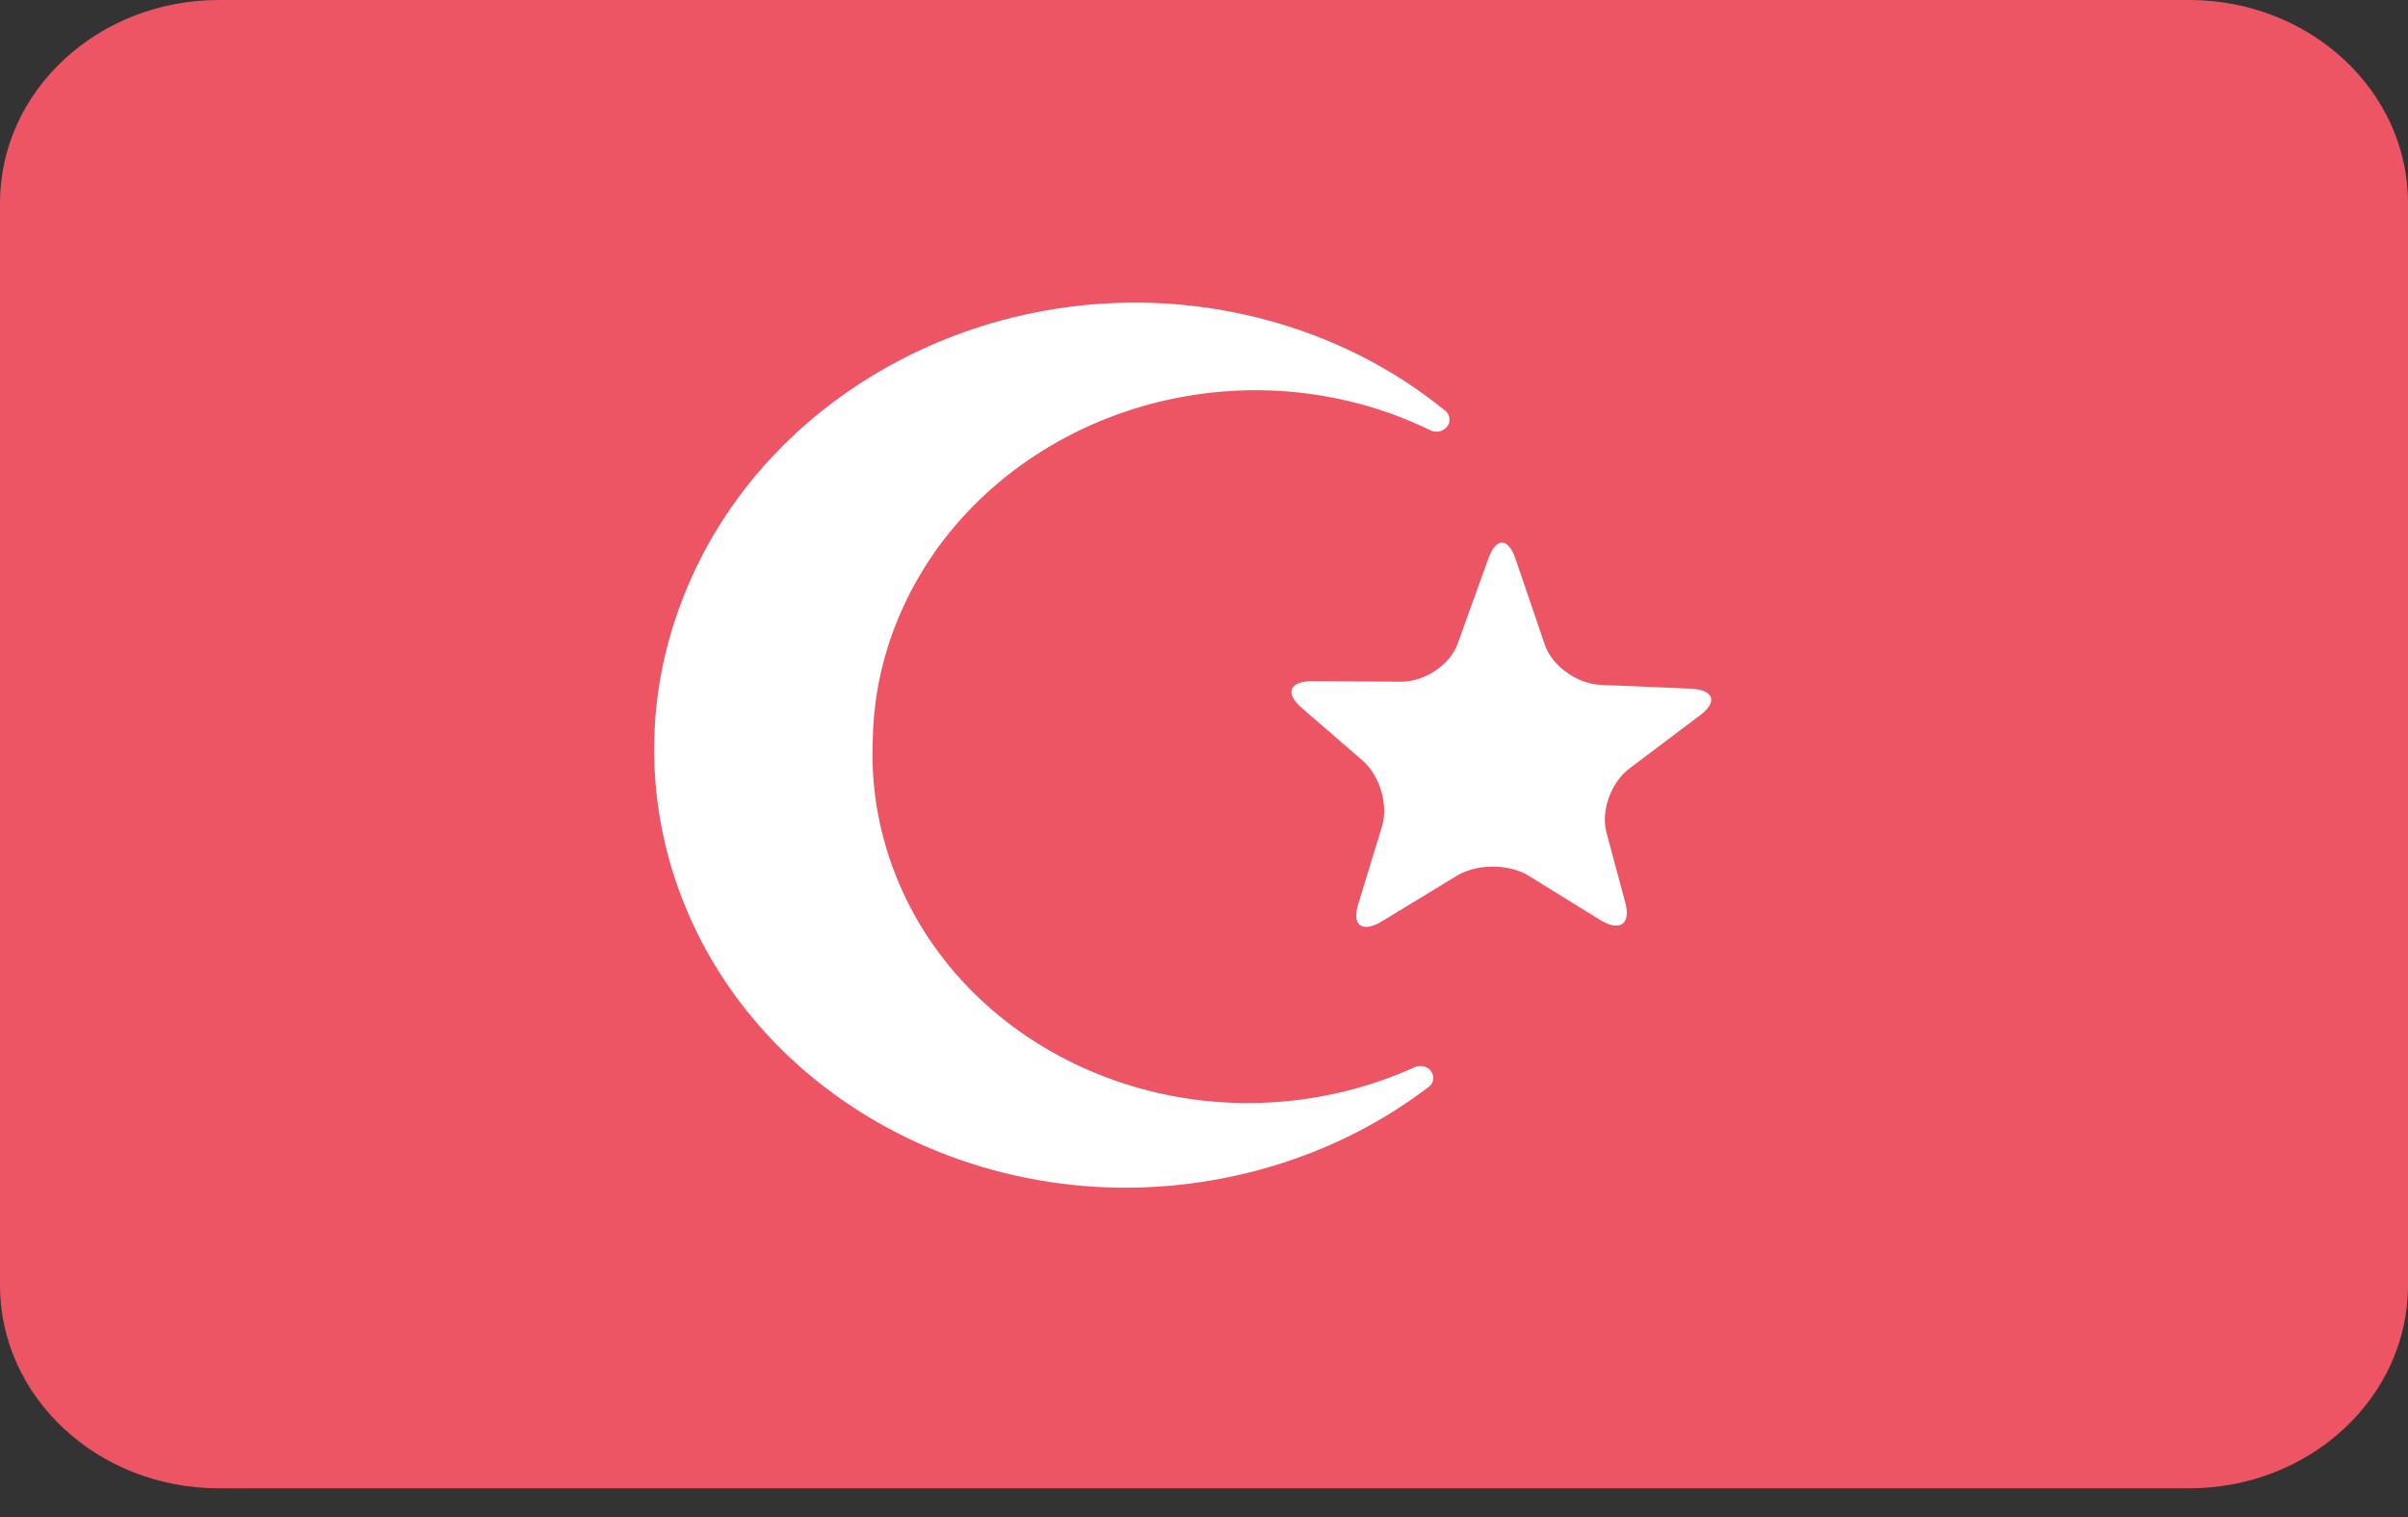 <svg width="73" height="46" viewBox="0 0 73 46" fill="none" xmlns="http://www.w3.org/2000/svg">
<rect x="0" y="0" width="73" height="46" fill="#333333" stroke="none"/>
<path fill-rule="evenodd" clip-rule="evenodd" d="M6.633 0H66.367C70.028 0 73 2.755 73 6.154V38.966C73 42.365 70.028 45.12 66.367 45.12H6.633C2.972 45.12 0 42.365 0 38.966V6.154C0 2.755 2.972 0 6.633 0Z" fill="#ED5565"/>
<path fill-rule="evenodd" clip-rule="evenodd" d="M42.955 32.331C42.937 32.334 42.919 32.34 42.903 32.349V32.347C42.319 32.609 41.714 32.831 41.078 33.005C34.967 34.669 28.616 31.427 26.885 25.768C26.559 24.704 26.415 23.6 26.457 22.495C26.468 21.415 26.655 20.317 27.041 19.235C29.054 13.621 35.561 10.537 41.589 12.349C42.215 12.539 42.809 12.775 43.372 13.05C43.393 13.057 43.414 13.064 43.425 13.069C43.633 13.131 43.852 13.026 43.925 12.835C43.95 12.761 43.95 12.682 43.924 12.609C43.898 12.535 43.847 12.471 43.779 12.425C42.341 11.258 40.659 10.373 38.836 9.826C31.275 7.55 23.099 11.423 20.576 18.472C19.656 21.028 19.587 23.779 20.377 26.371C22.557 33.477 30.535 37.548 38.2 35.459C40.053 34.956 41.777 34.114 43.268 32.983C43.414 32.896 43.487 32.733 43.435 32.577C43.421 32.531 43.398 32.489 43.367 32.452C43.335 32.415 43.296 32.384 43.251 32.361C43.206 32.338 43.157 32.324 43.106 32.319C43.056 32.313 43.004 32.318 42.955 32.331ZM41.902 27.926C41.307 28.291 40.974 28.064 41.172 27.422L41.902 25.035C42.09 24.393 41.829 23.499 41.297 23.048L39.462 21.461C38.94 21.01 39.086 20.645 39.806 20.649L42.475 20.667C43.185 20.672 43.956 20.158 44.186 19.526L45.124 16.923C45.354 16.29 45.719 16.293 45.938 16.927L46.835 19.555C47.054 20.189 47.815 20.733 48.524 20.763L51.246 20.877C51.955 20.907 52.091 21.275 51.528 21.693L49.39 23.303C48.837 23.722 48.524 24.593 48.701 25.239L49.275 27.38C49.442 28.025 49.098 28.254 48.503 27.885L46.344 26.551C45.75 26.183 44.78 26.18 44.175 26.544L41.902 27.926Z" fill="white"/>
</svg>
